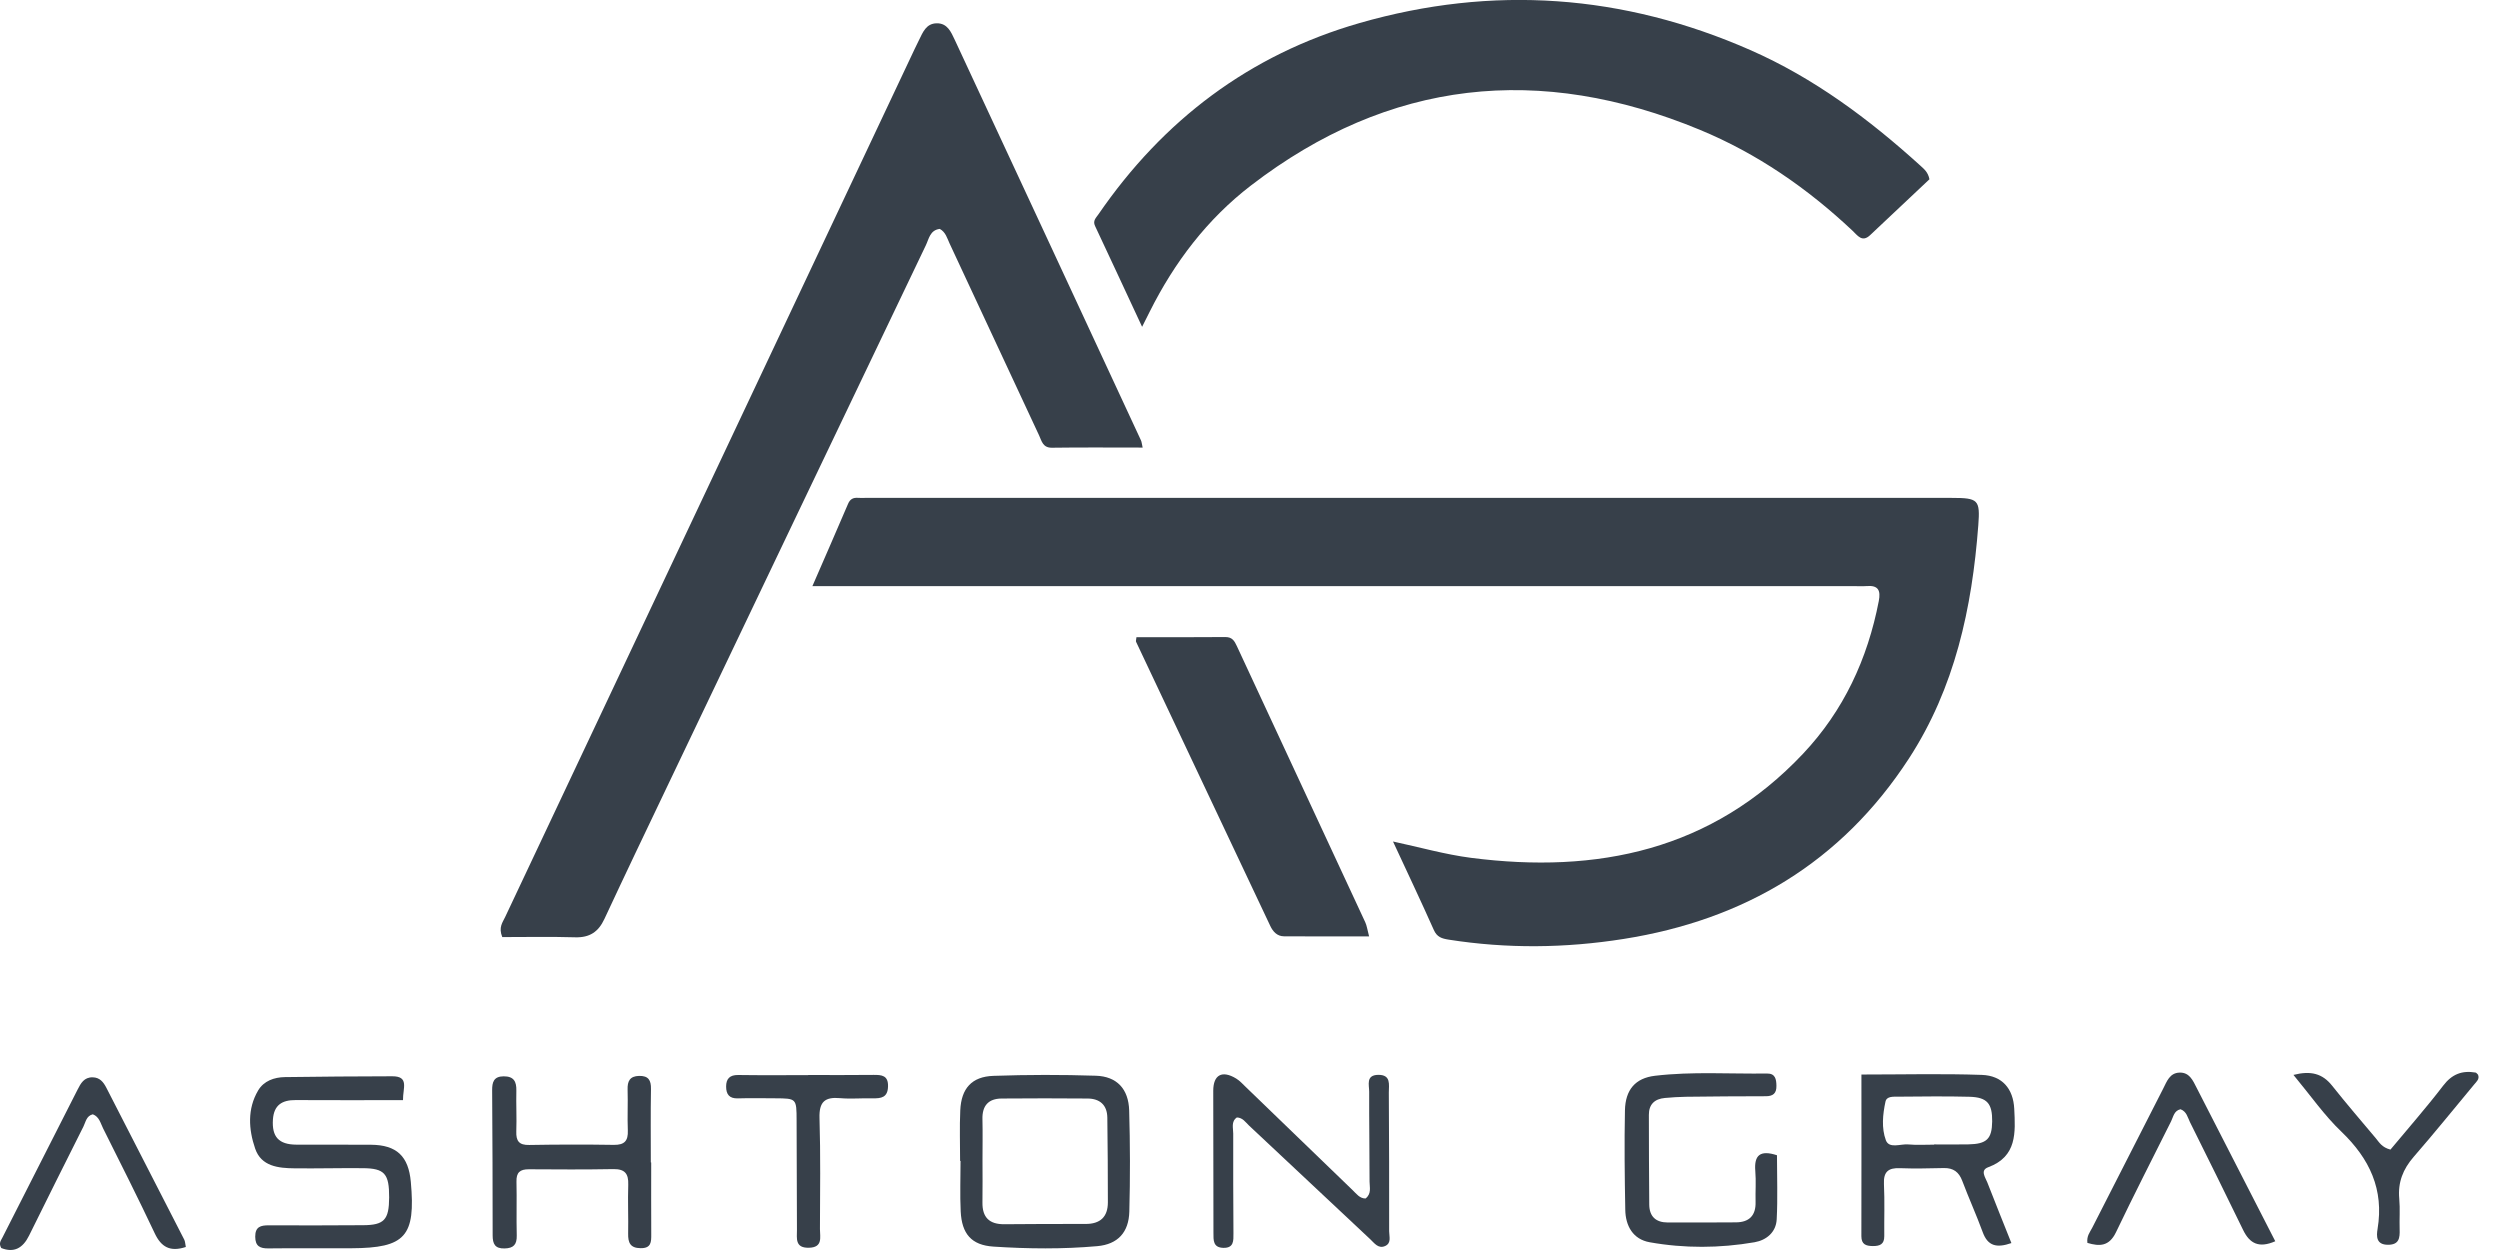 <svg width="100" height="50" viewBox="0 0 100 50" fill="none" xmlns="http://www.w3.org/2000/svg">
<g clip-path="url(#clip0_369_18261)">
<path d="M32.496 23.445C32.993 22.299 33.464 21.229 33.922 20.154C34.005 19.958 34.134 19.899 34.327 19.914C34.413 19.921 34.5 19.916 34.588 19.916C49.082 19.916 63.574 19.916 78.068 19.916C79.132 19.916 79.209 19.989 79.132 21.009C78.882 24.322 78.195 27.514 76.354 30.345C73.655 34.493 69.778 36.795 64.945 37.558C62.614 37.927 60.283 37.953 57.948 37.586C57.672 37.542 57.479 37.485 57.352 37.197C56.83 36.025 56.281 34.869 55.72 33.66C56.789 33.889 57.803 34.179 58.837 34.313C63.893 34.964 68.477 34.016 72.124 30.147C73.745 28.428 74.705 26.357 75.152 24.04C75.233 23.618 75.132 23.407 74.674 23.442C74.501 23.456 74.328 23.445 74.153 23.445C60.526 23.445 46.902 23.445 33.276 23.445C33.048 23.445 32.813 23.445 32.496 23.445Z" fill="#37404A"/>
<path d="M45.706 17.903C44.455 17.903 43.265 17.892 42.078 17.909C41.712 17.914 41.668 17.641 41.565 17.419C40.369 14.86 39.179 12.297 37.983 9.738C37.885 9.527 37.826 9.283 37.591 9.156C37.199 9.204 37.157 9.556 37.035 9.809C33.582 17.021 30.136 24.238 26.69 31.455C25.847 33.22 25.003 34.983 24.177 36.757C23.936 37.276 23.586 37.509 23.007 37.492C22.019 37.463 21.029 37.483 20.091 37.483C19.932 37.092 20.107 36.894 20.203 36.687C25.663 25.109 31.124 13.533 36.588 1.956C36.643 1.838 36.702 1.721 36.759 1.605C36.914 1.292 37.044 0.939 37.468 0.932C37.898 0.925 38.042 1.282 38.189 1.591C40.676 6.929 43.158 12.271 45.638 17.613C45.666 17.67 45.669 17.736 45.706 17.903Z" fill="#37404A"/>
<path d="M77.178 7.171C76.407 7.898 75.605 8.657 74.799 9.411C74.481 9.708 74.3 9.415 74.1 9.228C72.297 7.531 70.284 6.14 67.995 5.192C61.598 2.543 55.58 3.161 50.039 7.419C48.293 8.76 46.979 10.488 45.991 12.462C45.907 12.629 45.824 12.796 45.684 13.073C45.025 11.66 44.418 10.347 43.802 9.039C43.701 8.828 43.844 8.71 43.936 8.575C46.528 4.803 49.98 2.189 54.379 0.923C59.707 -0.609 64.932 -0.229 70.008 2C72.558 3.119 74.764 4.766 76.817 6.628C76.959 6.76 77.121 6.881 77.178 7.171Z" fill="#37404A"/>
<path d="M54.764 37.456C53.553 37.456 52.453 37.461 51.353 37.452C51.086 37.45 50.917 37.263 50.812 37.039C49.02 33.251 47.23 29.461 45.443 25.672C45.428 25.639 45.449 25.588 45.458 25.487C46.639 25.487 47.826 25.493 49.014 25.482C49.292 25.48 49.38 25.641 49.476 25.847C51.187 29.529 52.902 33.209 54.611 36.892C54.672 37.021 54.69 37.173 54.764 37.456Z" fill="#37404A"/>
<path d="M16.12 44.005C14.634 44.005 13.23 44.012 11.824 44.003C11.285 43.999 10.956 44.201 10.917 44.779C10.871 45.469 11.145 45.781 11.852 45.786C12.849 45.792 13.846 45.781 14.843 45.79C15.868 45.799 16.341 46.248 16.433 47.276C16.63 49.457 16.216 49.921 14.058 49.93C12.952 49.934 11.848 49.923 10.742 49.936C10.4 49.941 10.211 49.85 10.209 49.468C10.207 49.07 10.426 49.011 10.755 49.013C12.012 49.02 13.27 49.015 14.525 49.008C15.368 49.004 15.563 48.791 15.566 47.896C15.57 46.951 15.386 46.733 14.512 46.727C13.603 46.718 12.691 46.744 11.78 46.733C11.134 46.727 10.45 46.656 10.207 45.946C9.944 45.179 9.887 44.359 10.327 43.616C10.553 43.236 10.967 43.091 11.392 43.084C12.823 43.062 14.253 43.056 15.684 43.051C16.383 43.047 16.111 43.528 16.12 44.005Z" fill="#37404A"/>
<path d="M38.404 46.437C38.404 45.762 38.38 45.087 38.411 44.414C38.45 43.535 38.871 43.064 39.738 43.034C41.103 42.987 42.472 42.985 43.835 43.029C44.674 43.056 45.143 43.557 45.167 44.421C45.206 45.768 45.209 47.118 45.173 48.466C45.151 49.29 44.716 49.771 43.894 49.846C42.512 49.969 41.118 49.954 39.736 49.864C38.853 49.806 38.472 49.349 38.428 48.459C38.395 47.786 38.422 47.111 38.422 46.437C38.419 46.437 38.411 46.437 38.404 46.437ZM39.3 46.404C39.3 46.968 39.307 47.533 39.298 48.099C39.289 48.699 39.578 48.973 40.17 48.969C41.254 48.96 42.336 48.956 43.421 48.958C44.008 48.96 44.315 48.679 44.315 48.092C44.315 46.962 44.308 45.832 44.293 44.702C44.286 44.199 43.993 43.946 43.508 43.941C42.361 43.931 41.213 43.931 40.062 43.941C39.532 43.946 39.282 44.234 39.298 44.772C39.311 45.315 39.3 45.858 39.3 46.404Z" fill="#37404A"/>
<path d="M74.457 42.981C76.12 42.981 77.7 42.941 79.275 42.996C80.085 43.025 80.53 43.544 80.57 44.355C80.615 45.296 80.688 46.261 79.529 46.689C79.194 46.812 79.415 47.096 79.494 47.3C79.805 48.101 80.127 48.896 80.456 49.723C79.871 49.927 79.513 49.846 79.31 49.29C79.056 48.597 78.751 47.925 78.49 47.234C78.357 46.878 78.131 46.716 77.759 46.722C77.174 46.733 76.589 46.751 76.004 46.727C75.535 46.707 75.334 46.867 75.358 47.362C75.391 48.057 75.364 48.751 75.371 49.448C75.373 49.773 75.193 49.844 74.913 49.842C74.637 49.84 74.455 49.776 74.455 49.448C74.46 47.322 74.457 45.197 74.457 42.981ZM77.364 45.786C77.364 45.784 77.364 45.779 77.364 45.777C77.82 45.777 78.276 45.784 78.731 45.775C79.472 45.762 79.678 45.557 79.687 44.856C79.695 44.146 79.489 43.891 78.784 43.871C77.831 43.845 76.876 43.86 75.923 43.867C75.734 43.869 75.467 43.843 75.419 44.065C75.309 44.575 75.255 45.126 75.434 45.608C75.566 45.959 76.017 45.751 76.324 45.777C76.668 45.808 77.016 45.786 77.364 45.786Z" fill="#37404A"/>
<path d="M71.079 46.21C71.079 47.083 71.112 47.929 71.068 48.773C71.042 49.288 70.661 49.606 70.181 49.69C68.785 49.93 67.377 49.938 65.986 49.69C65.322 49.571 65.022 49.041 65.011 48.393C64.987 47.065 64.971 45.737 64.998 44.412C65.015 43.592 65.412 43.124 66.198 43.031C67.688 42.855 69.186 42.961 70.683 42.941C71.011 42.937 71.053 43.165 71.057 43.429C71.064 43.737 70.921 43.851 70.624 43.849C69.561 43.849 68.499 43.858 67.436 43.871C67.156 43.876 66.873 43.893 66.593 43.919C66.187 43.957 65.953 44.172 65.955 44.594C65.957 45.79 65.959 46.988 65.97 48.184C65.975 48.661 66.235 48.899 66.709 48.899C67.62 48.899 68.529 48.903 69.441 48.894C69.966 48.89 70.238 48.622 70.223 48.079C70.212 47.665 70.247 47.25 70.212 46.839C70.159 46.201 70.411 45.992 71.079 46.21Z" fill="#37404A"/>
<path d="M54.622 47.94C54.87 47.747 54.782 47.487 54.782 47.261C54.782 46.063 54.763 44.865 54.767 43.669C54.767 43.396 54.627 43.001 55.128 42.994C55.65 42.987 55.553 43.388 55.553 43.697C55.564 45.548 55.569 47.399 55.566 49.25C55.566 49.455 55.665 49.718 55.413 49.837C55.137 49.967 54.977 49.727 54.809 49.569C53.192 48.052 51.577 46.533 49.958 45.019C49.82 44.889 49.711 44.706 49.474 44.698C49.235 44.865 49.332 45.126 49.329 45.346C49.323 46.674 49.332 48.002 49.338 49.332C49.34 49.631 49.356 49.925 48.933 49.914C48.519 49.903 48.538 49.609 48.538 49.314C48.538 47.419 48.53 45.526 48.53 43.632C48.53 42.99 48.885 42.8 49.446 43.141C49.59 43.229 49.711 43.363 49.836 43.484C51.26 44.858 52.681 46.232 54.105 47.606C54.256 47.749 54.386 47.94 54.622 47.94Z" fill="#37404A"/>
<path d="M26.048 46.5C26.048 47.457 26.044 48.413 26.05 49.371C26.052 49.681 26.05 49.932 25.625 49.927C25.209 49.923 25.119 49.708 25.126 49.345C25.139 48.692 25.108 48.039 25.13 47.388C25.145 46.949 24.997 46.758 24.536 46.764C23.41 46.784 22.282 46.779 21.156 46.771C20.799 46.769 20.648 46.898 20.659 47.267C20.676 47.984 20.652 48.703 20.67 49.42C20.678 49.78 20.545 49.93 20.183 49.938C19.8 49.947 19.706 49.758 19.706 49.415C19.708 47.481 19.697 45.544 19.686 43.61C19.684 43.291 19.747 43.056 20.144 43.053C20.551 43.051 20.663 43.258 20.654 43.627C20.641 44.17 20.672 44.715 20.652 45.258C20.639 45.643 20.764 45.808 21.171 45.799C22.297 45.779 23.426 45.777 24.552 45.795C24.981 45.801 25.13 45.634 25.113 45.217C25.091 44.673 25.121 44.128 25.104 43.585C25.093 43.245 25.194 43.045 25.566 43.036C25.936 43.029 26.046 43.207 26.039 43.561C26.022 44.539 26.033 45.518 26.033 46.496C26.039 46.5 26.044 46.5 26.048 46.5Z" fill="#37404A"/>
<path d="M91.011 49.65C90.358 49.936 89.99 49.743 89.727 49.204C89.026 47.76 88.312 46.32 87.597 44.882C87.505 44.695 87.466 44.46 87.221 44.37C86.964 44.425 86.934 44.667 86.844 44.852C86.106 46.327 85.354 47.797 84.642 49.285C84.366 49.861 83.983 49.861 83.496 49.716C83.461 49.439 83.599 49.285 83.685 49.118C84.629 47.261 85.58 45.406 86.526 43.548C86.673 43.26 86.785 42.917 87.181 42.904C87.58 42.891 87.716 43.22 87.865 43.511C88.905 45.537 89.944 47.566 91.011 49.65Z" fill="#37404A"/>
<path d="M7.433 49.879C6.805 50.086 6.45 49.883 6.191 49.336C5.525 47.925 4.822 46.529 4.123 45.133C4.02 44.928 3.972 44.671 3.713 44.572C3.453 44.634 3.429 44.88 3.337 45.062C2.605 46.516 1.88 47.973 1.159 49.431C0.909 49.934 0.552 50.121 0.05 49.921C-0.063 49.725 0.04 49.62 0.094 49.508C1.095 47.536 2.099 45.564 3.1 43.59C3.231 43.333 3.363 43.084 3.711 43.093C3.992 43.099 4.136 43.284 4.25 43.502C5.291 45.529 6.331 47.555 7.368 49.582C7.407 49.657 7.407 49.749 7.433 49.879Z" fill="#37404A"/>
<path d="M91.738 42.996C92.439 42.818 92.899 42.944 93.284 43.427C93.852 44.142 94.446 44.834 95.033 45.531C95.168 45.694 95.276 45.896 95.618 45.984C96.305 45.157 97.048 44.313 97.73 43.423C98.08 42.963 98.485 42.812 99.022 42.902C99.057 42.908 99.086 42.957 99.121 42.987C99.193 43.163 99.061 43.264 98.967 43.379C98.161 44.348 97.37 45.329 96.544 46.278C96.119 46.769 95.911 47.294 95.97 47.945C96.008 48.356 95.972 48.771 95.986 49.184C95.997 49.523 95.962 49.791 95.521 49.791C95.041 49.791 95.055 49.448 95.103 49.156C95.364 47.578 94.785 46.353 93.661 45.272C92.976 44.621 92.426 43.825 91.738 42.996Z" fill="#37404A"/>
<path d="M32.329 43C33.196 43 34.064 43.007 34.931 42.996C35.271 42.992 35.536 43.014 35.521 43.464C35.508 43.9 35.247 43.941 34.907 43.932C34.474 43.922 34.038 43.965 33.606 43.926C32.995 43.871 32.76 44.071 32.78 44.722C32.826 46.201 32.802 47.681 32.798 49.162C32.798 49.488 32.925 49.899 32.353 49.91C31.794 49.921 31.878 49.536 31.878 49.193C31.873 47.736 31.869 46.276 31.864 44.818C31.862 43.937 31.86 43.937 31.012 43.932C30.513 43.93 30.013 43.919 29.516 43.935C29.17 43.946 29.045 43.77 29.045 43.462C29.045 43.148 29.192 42.996 29.527 43C30.46 43.014 31.393 43.005 32.327 43.005C32.329 43.005 32.329 43.003 32.329 43Z" fill="#37404A"/>
</g>
<defs>
<clipPath id="clip0_369_18261">
<rect width="99.138" height="50" fill="white"/>
</clipPath>
</defs>
</svg>
